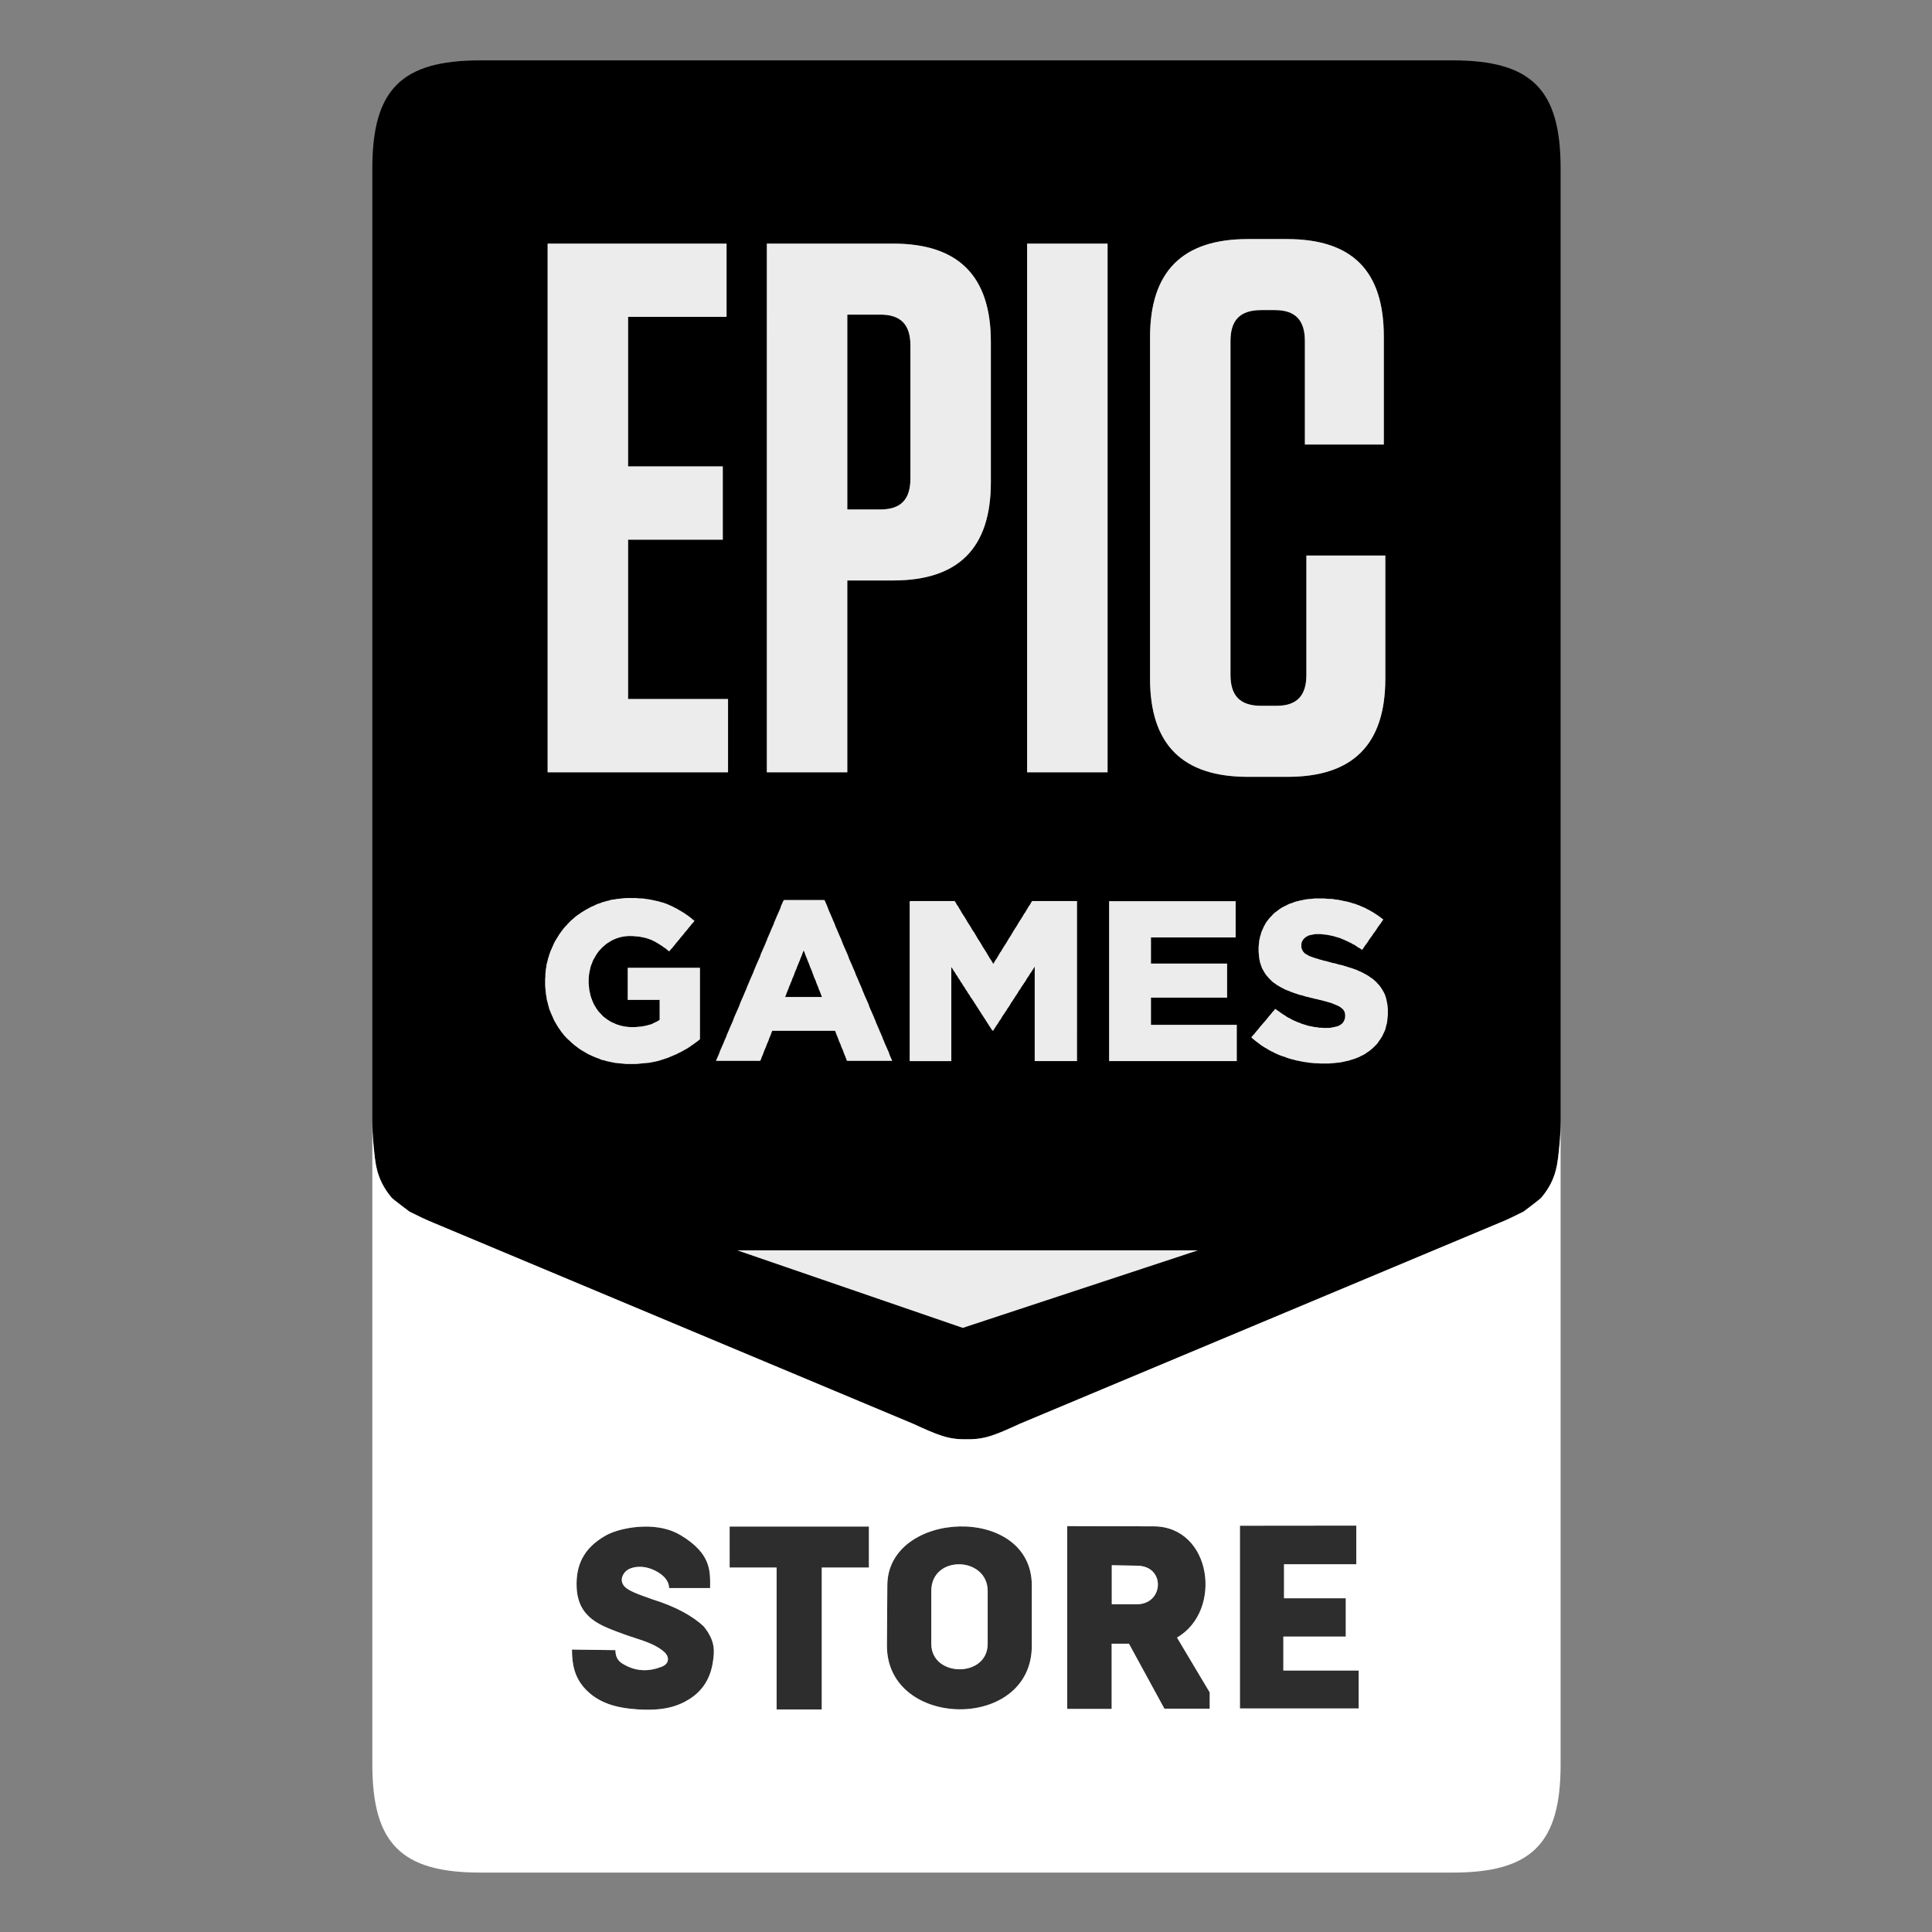 <?xml version="1.0" encoding="UTF-8" standalone="no"?>
<svg
   width="256"
   height="256"
   viewBox="0 0 256 256"
   fill="none"
   version="1.1"
   id="svg20"
   sodipodi:docname="Epic_Games_Store.svg"
   inkscape:version="1.3.2 (091e20ef0f, 2023-11-25, custom)"
   inkscape:export-filename="Epic_Games_Store.svg"
   inkscape:export-xdpi="96"
   inkscape:export-ydpi="96"
   xmlns:inkscape="http://www.inkscape.org/namespaces/inkscape"
   xmlns:sodipodi="http://sodipodi.sourceforge.net/DTD/sodipodi-0.dtd"
   xmlns="http://www.w3.org/2000/svg"
   xmlns:svg="http://www.w3.org/2000/svg">
  <rect x="0" y="0" width="256" height="256" fill="#808080" stroke="none"/>
  <sodipodi:namedview
     id="namedview20"
     pagecolor="#505050"
     bordercolor="#ffffff"
     borderopacity="1"
     inkscape:showpageshadow="0"
     inkscape:pageopacity="0"
     inkscape:pagecheckerboard="1"
     inkscape:deskcolor="#505050"
     inkscape:zoom="1.6312057"
     inkscape:cx="51.18913"
     inkscape:cy="89.810869"
     inkscape:window-width="1920"
     inkscape:window-height="1011"
     inkscape:window-x="0"
     inkscape:window-y="0"
     inkscape:window-maximized="1"
     inkscape:current-layer="svg20"
     showguides="false" />
  <g
     id="g3"
     transform="matrix(0.938,0,0,0.938,8,8)">
    <path
       id="rect2"
       style="opacity:0.65;fill:#000000;stroke-width:5.669;stroke-linecap:round;paint-order:stroke fill markers"
       d="m 183.066,206.982 -16.439,0.016 v 25.812 h 16.775 V 227.457 h -10.641 v -4.793 h 8.818 v -5.418 h -8.723 v -4.801 h 10.209 z m -40.836,0.076 v 25.822 h 6.277 v -9.211 h 2.445 l 5.006,9.176 h 6.4 v -2.297 l -4.621,-7.748 c 6.521,-3.766 4.932,-15.713 -3.33,-15.713 z m -15.207,0.043 c -5.102,0.109 -10.205,2.998 -10.205,8.342 l -0.057,8.51 c 0,11.815 20.467,12.141 20.467,0 v -8.51 c 0,-5.78 -5.103,-8.451 -10.205,-8.342 z m -32.482,0.012 v 5.793 h 6.637 v 20.055 h 6.375 V 212.908 h 6.662 v -5.793 z m -12.037,0.008 c -2.238,0.033 -4.332,0.626 -5.434,1.244 -3.355,1.883 -4.22,4.438 -4.146,7.184 0.122,4.565 3.474,5.586 6.609,6.754 2.035,0.758 4.337,1.213 5.828,2.584 0.571,0.525 0.809,1.561 -0.432,2.039 -1.765,0.68 -3.656,0.757 -5.623,-0.506 -0.673,-0.432 -0.895,-1.112 -0.895,-1.844 l -6.141,-0.08 c 0,2.127 0.385,3.877 1.73,5.4 1.939,2.195 4.595,2.845 7.477,3.045 3.612,0.251 5.731,-0.381 7.479,-1.51 1.778,-1.149 2.901,-2.897 3.234,-5.273 0.203,-1.442 0.362,-2.855 -1.293,-4.914 -1.485,-1.434 -4.023,-2.853 -7.238,-3.836 -1.54,-0.582 -3.814,-1.209 -4.221,-2.201 -0.417,-0.854 0.225,-1.707 0.768,-2.021 0.879,-0.493 2.149,-0.5 3.26,-0.08 1.291,0.488 2.518,1.43 2.518,2.697 h 5.801 c 0,-2.298 0.261,-4.814 -4.197,-7.484 -1.517,-0.908 -3.343,-1.223 -5.084,-1.197 z m 44.508,5.328 c 1.991,0.034 3.98,1.326 3.98,3.777 v 7.459 c 0,4.834 -7.965,4.755 -7.965,0 v -7.459 c 0,-2.586 1.993,-3.811 3.984,-3.777 z m 21.512,0.129 3.559,0.068 c 4.054,0 3.831,5.423 0,5.449 h -3.559 z"
       sodipodi:nodetypes="ccccccccccccccccccccccccsccsssccccccccccccsscccccccccccccccscssssssccccc" />
    <path
       id="path2"
       style="opacity:1;fill:#000000;stroke-width:3.476;stroke-linecap:round;paint-order:stroke fill markers"
       d="M 59.312,0 C 48.178,0 44.07,4.11 44.07,15.25 v 134.418 c 0,1.261 0.051,2.431 0.162,3.516 0.253,2.432 0.301,4.788 2.562,7.471 0.221,0.263 2.529,1.98 2.529,1.98 1.242,0.609 2.09,1.057 3.49,1.621 l 67.645,28.342 c 3.511,1.61 4.981,2.238 7.531,2.188 h 0.01 0.01 c 2.551,0.051 4.019,-0.578 7.531,-2.188 l 67.645,-28.342 c 1.401,-0.564 2.248,-1.012 3.49,-1.621 0,0 2.309,-1.718 2.529,-1.98 2.261,-2.683 2.309,-5.039 2.562,-7.471 0.111,-1.085 0.162,-2.255 0.162,-3.516 V 15.25 C 211.93,4.11 207.822,0 196.688,0 Z m 108.422,25.244 h 5.523 c 9.236,0 13.695,4.482 13.695,13.764 V 54.266 H 175.805 V 39.646 c 0,-2.987 -1.379,-4.373 -4.246,-4.373 h -1.912 c -2.972,0 -4.354,1.386 -4.354,4.373 v 47.16 c 0,2.988 1.381,4.373 4.354,4.373 h 2.125 c 2.865,10e-7 4.246,-1.385 4.246,-4.373 V 69.949 h 11.148 v 17.391 c 0,9.283 -4.565,13.869 -13.803,13.869 h -5.629 c -9.236,0 -13.803,-4.586 -13.803,-13.869 v -48.225 c 0,-9.283 4.567,-13.871 13.803,-13.871 z M 68.834,25.885 H 94.105 V 36.232 H 80.195 V 57.359 H 93.572 V 67.707 H 80.195 V 90.221 H 94.316 V 100.568 H 68.834 Z m 30.967,0 h 17.838 c 9.237,0 13.803,4.588 13.803,13.871 v 19.846 c 0,9.281 -4.565,13.867 -13.803,13.867 h -6.477 v 27.1 H 99.801 Z m 36.766,0 h 11.361 v 74.684 h -11.361 z m -25.404,10.029 v 27.527 h 4.672 c 2.867,0 4.246,-1.388 4.246,-4.375 V 40.287 c 0,-2.987 -1.379,-4.373 -4.246,-4.373 z M 79.873,118.338 h 0.34 0.309 0.338 0.34 l 0.342,0.029 0.338,0.033 H 82.188 l 0.309,0.029 0.34,0.062 0.279,0.031 0.307,0.062 0.309,0.06 0.279,0.062 0.277,0.062 0.277,0.062 0.279,0.092 0.277,0.062 0.246,0.094 0.279,0.092 0.277,0.125 0.275,0.123 0.279,0.125 0.279,0.154 0.275,0.125 0.248,0.154 0.277,0.154 0.246,0.156 0.279,0.154 0.246,0.186 0.246,0.156 0.248,0.186 0.246,0.186 0.248,0.217 0.248,0.188 -0.188,0.248 -0.215,0.217 -0.186,0.248 -0.215,0.248 -0.188,0.248 -0.184,0.217 -0.217,0.248 -0.184,0.248 -0.188,0.217 -0.215,0.248 -0.186,0.248 -0.215,0.248 -0.188,0.217 -0.184,0.248 -0.217,0.248 -0.186,0.248 -0.217,0.217 -0.184,0.248 -0.248,-0.186 -0.246,-0.217 -0.248,-0.154 -0.246,-0.188 -0.246,-0.154 -0.248,-0.156 -0.246,-0.154 -0.277,-0.154 -0.248,-0.125 -0.246,-0.123 -0.248,-0.094 -0.277,-0.094 -0.277,-0.092 -0.279,-0.062 -0.307,-0.062 -0.309,-0.062 -0.309,-0.029 -0.34,-0.031 -0.34,-0.031 h -0.34 -0.309 l -0.309,0.031 -0.279,0.031 -0.307,0.06 -0.277,0.062 -0.279,0.094 -0.277,0.092 -0.277,0.125 -0.277,0.123 -0.248,0.156 -0.246,0.154 -0.248,0.156 -0.215,0.186 -0.217,0.186 -0.215,0.186 -0.188,0.217 -0.215,0.219 -0.186,0.246 -0.154,0.219 -0.154,0.248 -0.152,0.277 -0.156,0.248 -0.123,0.279 -0.094,0.279 -0.123,0.279 -0.092,0.311 -0.062,0.309 -0.062,0.277 -0.062,0.342 -0.029,0.311 -0.029,0.309 v 0.342 0.062 0.311 l 0.029,0.311 0.029,0.277 0.031,0.311 0.062,0.279 0.062,0.279 0.062,0.279 0.092,0.277 0.092,0.25 0.125,0.309 0.123,0.279 0.152,0.279 0.156,0.248 0.154,0.248 0.184,0.248 0.188,0.217 0.215,0.217 0.186,0.217 0.215,0.188 0.248,0.186 0.246,0.186 0.246,0.156 0.248,0.154 0.277,0.123 0.277,0.125 0.279,0.123 0.309,0.094 0.309,0.094 0.311,0.062 0.307,0.06 0.309,0.031 0.34,0.031 h 0.34 0.369 l 0.342,-0.031 0.338,-0.031 0.309,-0.031 0.309,-0.062 0.311,-0.06 0.309,-0.094 0.275,-0.062 0.279,-0.123 0.246,-0.125 0.277,-0.123 0.217,-0.123 0.248,-0.156 v -0.311 -0.309 -0.311 -0.311 -0.34 -0.311 -0.311 -0.311 -0.311 H 84.35 84.07 83.762 83.453 83.146 82.867 82.559 82.25 81.941 81.662 81.355 81.047 80.738 80.459 80.15 v -0.309 -0.279 -0.311 -0.309 -0.311 -0.279 -0.311 -0.311 -0.309 -0.281 -0.309 -0.311 -0.309 -0.279 -0.309 h 0.309 0.311 0.309 0.307 0.309 0.309 0.311 0.307 0.309 0.309 0.311 0.309 0.309 0.307 0.311 0.309 0.309 0.309 0.309 0.309 0.309 0.309 0.309 0.309 0.309 0.309 0.311 0.307 0.309 0.309 0.311 0.309 0.309 v 0.309 0.309 0.311 0.279 0.309 0.311 0.311 0.311 0.311 0.277 0.311 0.311 0.311 0.311 0.309 0.311 0.279 0.311 0.309 0.311 0.311 0.311 0.309 0.279 0.311 0.311 0.311 0.309 0.311 0.279 0.311 0.309 0.311 l -0.217,0.186 -0.248,0.188 -0.215,0.154 -0.248,0.186 -0.246,0.154 -0.246,0.188 -0.248,0.154 -0.246,0.156 -0.279,0.154 -0.277,0.154 -0.277,0.156 -0.279,0.121 -0.277,0.156 -0.309,0.123 -0.275,0.125 -0.311,0.123 -0.277,0.125 -0.277,0.092 -0.279,0.094 -0.277,0.092 -0.309,0.094 -0.275,0.094 -0.311,0.062 -0.277,0.06 -0.309,0.062 -0.311,0.062 -0.309,0.031 -0.338,0.029 -0.309,0.033 -0.34,0.029 -0.311,0.031 -0.338,0.031 h -0.34 -0.34 -0.338 -0.311 l -0.309,-0.031 -0.34,-0.031 -0.307,-0.029 -0.309,-0.033 -0.311,-0.029 -0.309,-0.062 -0.309,-0.062 -0.277,-0.062 -0.309,-0.06 -0.277,-0.094 -0.309,-0.062 -0.279,-0.094 -0.277,-0.123 -0.277,-0.094 -0.307,-0.123 -0.279,-0.123 -0.277,-0.125 -0.277,-0.125 -0.279,-0.154 -0.246,-0.152 -0.277,-0.156 -0.248,-0.154 -0.246,-0.154 -0.248,-0.188 -0.246,-0.186 -0.248,-0.186 -0.217,-0.186 -0.215,-0.188 -0.217,-0.217 -0.215,-0.186 -0.217,-0.217 -0.215,-0.217 -0.186,-0.217 -0.186,-0.248 -0.186,-0.217 -0.156,-0.25 -0.184,-0.248 -0.154,-0.246 -0.154,-0.25 -0.154,-0.277 -0.154,-0.248 -0.123,-0.279 -0.123,-0.279 -0.125,-0.279 -0.121,-0.279 -0.094,-0.248 -0.125,-0.279 -0.061,-0.279 -0.092,-0.277 -0.062,-0.311 -0.092,-0.279 -0.062,-0.311 -0.031,-0.279 -0.062,-0.311 -0.031,-0.277 -0.031,-0.311 -0.029,-0.311 -0.029,-0.309 v -0.342 -0.311 -0.062 -0.309 l 0.029,-0.342 v -0.311 l 0.029,-0.309 0.031,-0.342 0.062,-0.309 0.031,-0.311 0.062,-0.279 0.092,-0.309 0.062,-0.311 0.092,-0.279 0.092,-0.311 0.094,-0.279 0.125,-0.309 0.121,-0.279 0.125,-0.279 0.123,-0.279 0.123,-0.279 0.154,-0.279 0.154,-0.248 0.154,-0.248 0.154,-0.248 0.156,-0.248 0.184,-0.248 0.186,-0.248 0.186,-0.248 0.186,-0.217 0.215,-0.217 0.186,-0.217 0.215,-0.217 0.217,-0.217 0.217,-0.186 0.246,-0.219 0.217,-0.186 0.246,-0.186 0.248,-0.154 0.246,-0.188 0.248,-0.154 0.246,-0.154 0.277,-0.156 0.279,-0.154 0.277,-0.156 0.277,-0.123 0.279,-0.125 0.307,-0.154 0.246,-0.092 0.309,-0.094 0.279,-0.125 0.277,-0.062 0.277,-0.092 0.309,-0.062 0.279,-0.092 0.307,-0.062 0.309,-0.031 0.311,-0.062 0.309,-0.031 0.309,-0.029 0.307,-0.033 z m 97.303,0.062 h 0.309 0.34 0.34 0.338 l 0.34,0.029 0.34,0.031 h 0.309 l 0.34,0.031 0.309,0.062 0.34,0.031 0.309,0.06 0.279,0.062 0.307,0.062 0.309,0.062 0.277,0.061 0.311,0.094 0.277,0.094 0.277,0.062 0.309,0.123 0.279,0.094 0.275,0.123 0.277,0.123 0.311,0.125 0.277,0.154 0.246,0.125 0.279,0.154 0.277,0.156 0.246,0.154 0.279,0.186 0.246,0.156 0.248,0.186 0.246,0.186 0.246,0.186 -0.184,0.248 -0.156,0.248 -0.184,0.248 -0.186,0.248 -0.186,0.279 -0.154,0.248 -0.186,0.248 -0.186,0.248 -0.154,0.248 -0.184,0.248 -0.188,0.248 -0.154,0.248 -0.184,0.279 -0.186,0.248 -0.186,0.248 -0.154,0.248 -0.184,0.248 -0.25,-0.186 -0.275,-0.154 -0.246,-0.156 -0.248,-0.186 -0.277,-0.125 -0.25,-0.154 -0.275,-0.125 -0.246,-0.123 -0.279,-0.125 -0.246,-0.123 -0.277,-0.094 -0.248,-0.123 -0.34,-0.094 -0.309,-0.094 -0.309,-0.092 -0.309,-0.062 -0.309,-0.062 -0.309,-0.062 -0.309,-0.029 -0.309,-0.031 -0.277,-0.031 h -0.309 -0.371 l -0.338,0.062 -0.311,0.062 -0.277,0.06 -0.246,0.125 -0.217,0.123 -0.279,0.248 -0.186,0.279 -0.121,0.279 -0.031,0.311 v 0.062 l 0.031,0.402 0.152,0.342 0.125,0.186 0.215,0.217 0.279,0.154 0.246,0.156 0.309,0.123 0.34,0.125 0.371,0.123 0.246,0.062 0.246,0.092 0.279,0.062 0.277,0.094 0.309,0.062 0.34,0.092 0.34,0.094 0.34,0.094 0.338,0.061 0.309,0.094 0.34,0.094 0.311,0.06 0.309,0.094 0.307,0.092 0.277,0.094 0.311,0.094 0.277,0.092 0.277,0.094 0.34,0.123 0.309,0.154 0.309,0.125 0.309,0.154 0.279,0.154 0.277,0.156 0.246,0.154 0.248,0.186 0.246,0.156 0.246,0.217 0.248,0.217 0.215,0.248 0.217,0.217 0.186,0.248 0.186,0.279 0.152,0.248 0.156,0.279 0.123,0.248 0.094,0.277 0.09,0.279 0.062,0.279 0.062,0.311 0.062,0.311 0.029,0.311 0.033,0.34 v 0.342 0.062 0.34 l -0.033,0.342 -0.029,0.311 -0.031,0.34 -0.062,0.311 -0.094,0.309 -0.059,0.279 -0.094,0.311 -0.123,0.279 -0.125,0.248 -0.123,0.279 -0.154,0.248 -0.154,0.248 -0.186,0.248 -0.154,0.248 -0.184,0.217 -0.217,0.217 -0.186,0.186 -0.248,0.219 -0.215,0.186 -0.248,0.186 -0.246,0.152 -0.246,0.188 -0.279,0.154 -0.277,0.125 -0.277,0.154 -0.311,0.123 -0.307,0.125 -0.309,0.092 -0.309,0.094 -0.279,0.094 -0.309,0.062 -0.277,0.06 -0.277,0.062 -0.309,0.062 -0.309,0.031 -0.277,0.031 -0.311,0.029 -0.338,0.033 -0.309,0.029 h -0.309 -0.34 -0.34 -0.309 l -0.309,-0.029 h -0.34 l -0.309,-0.033 -0.309,-0.029 -0.34,-0.031 -0.309,-0.062 -0.309,-0.031 -0.311,-0.062 -0.307,-0.06 -0.309,-0.062 -0.309,-0.062 -0.311,-0.094 -0.277,-0.06 -0.307,-0.094 -0.309,-0.094 -0.279,-0.123 -0.309,-0.094 -0.277,-0.092 -0.309,-0.125 -0.277,-0.123 -0.277,-0.125 -0.277,-0.152 -0.279,-0.125 -0.277,-0.154 -0.246,-0.154 -0.279,-0.156 -0.246,-0.154 -0.248,-0.154 -0.246,-0.188 -0.246,-0.186 -0.248,-0.186 -0.246,-0.186 -0.219,-0.188 -0.246,-0.217 0.188,-0.248 0.215,-0.217 0.186,-0.248 0.215,-0.248 0.188,-0.217 0.184,-0.248 0.217,-0.248 0.184,-0.217 0.217,-0.248 0.186,-0.217 0.217,-0.248 0.184,-0.25 0.188,-0.217 0.215,-0.246 0.186,-0.248 0.215,-0.217 0.186,-0.25 0.246,0.188 0.277,0.186 0.248,0.186 0.277,0.186 0.248,0.156 0.277,0.186 0.246,0.154 0.279,0.125 0.246,0.154 0.277,0.125 0.279,0.123 0.277,0.125 0.277,0.092 0.279,0.125 0.309,0.092 0.309,0.094 0.275,0.094 0.311,0.062 0.309,0.06 0.309,0.062 0.34,0.031 0.309,0.062 h 0.309 l 0.34,0.029 h 0.309 0.369 l 0.34,-0.029 0.309,-0.062 0.277,-0.062 0.277,-0.062 0.248,-0.092 0.215,-0.125 0.25,-0.186 0.184,-0.217 0.123,-0.248 0.094,-0.279 0.031,-0.311 v -0.062 l -0.031,-0.371 -0.123,-0.311 -0.156,-0.217 -0.215,-0.186 -0.248,-0.186 -0.246,-0.125 -0.277,-0.123 -0.311,-0.125 -0.371,-0.154 -0.215,-0.062 -0.246,-0.062 -0.277,-0.094 -0.279,-0.061 -0.307,-0.094 -0.311,-0.062 -0.34,-0.092 -0.309,-0.062 -0.338,-0.092 -0.309,-0.062 -0.311,-0.094 -0.307,-0.062 -0.309,-0.092 -0.279,-0.094 -0.309,-0.062 -0.277,-0.092 -0.277,-0.094 -0.279,-0.092 -0.34,-0.125 -0.307,-0.125 -0.309,-0.123 -0.311,-0.125 -0.277,-0.154 -0.309,-0.154 -0.248,-0.154 -0.277,-0.156 -0.246,-0.186 -0.248,-0.154 -0.215,-0.188 -0.217,-0.217 -0.215,-0.217 -0.186,-0.217 -0.186,-0.217 -0.154,-0.217 -0.154,-0.25 -0.154,-0.277 -0.123,-0.215 -0.094,-0.25 -0.09,-0.277 -0.094,-0.248 -0.062,-0.311 -0.062,-0.279 -0.031,-0.311 -0.029,-0.309 -0.031,-0.342 v -0.342 -0.061 -0.311 l 0.031,-0.311 0.029,-0.279 0.031,-0.311 0.062,-0.277 0.062,-0.279 0.094,-0.279 0.061,-0.279 0.123,-0.279 0.123,-0.279 0.125,-0.279 0.152,-0.279 0.154,-0.277 0.186,-0.248 0.186,-0.248 0.215,-0.248 0.217,-0.217 0.217,-0.248 0.246,-0.219 0.217,-0.154 0.248,-0.186 0.246,-0.188 0.246,-0.154 0.279,-0.154 0.277,-0.125 0.277,-0.154 0.277,-0.123 0.309,-0.094 0.309,-0.125 0.279,-0.092 0.246,-0.062 0.277,-0.062 0.279,-0.062 0.309,-0.06 0.277,-0.062 0.307,-0.031 0.311,-0.031 0.309,-0.031 z m -74.984,0.217 h 0.309 0.279 0.309 0.307 0.311 0.277 0.309 0.309 0.311 0.277 0.307 0.309 0.311 0.277 0.309 0.307 0.311 0.277 0.309 l 0.125,0.277 0.123,0.279 0.123,0.279 0.123,0.311 0.094,0.279 0.121,0.279 0.125,0.279 0.123,0.277 0.125,0.279 0.121,0.311 0.125,0.279 0.123,0.279 0.092,0.279 0.125,0.279 0.123,0.277 0.125,0.311 0.121,0.279 0.123,0.279 0.125,0.279 0.123,0.279 0.092,0.277 0.125,0.311 0.121,0.279 0.125,0.279 0.123,0.279 0.125,0.279 0.121,0.279 0.125,0.309 0.092,0.279 0.123,0.279 0.123,0.279 0.125,0.279 0.125,0.279 0.121,0.309 0.125,0.277 0.123,0.279 0.092,0.279 0.123,0.279 0.125,0.279 0.121,0.279 0.125,0.311 0.123,0.277 0.125,0.279 0.121,0.279 0.094,0.279 0.123,0.279 0.123,0.309 0.123,0.279 0.125,0.279 0.125,0.279 0.121,0.279 0.125,0.279 0.092,0.311 0.123,0.279 0.123,0.279 0.125,0.277 0.121,0.279 0.125,0.279 0.123,0.311 0.125,0.279 0.092,0.277 0.123,0.279 0.125,0.279 0.121,0.279 0.125,0.311 0.123,0.279 0.125,0.279 0.121,0.279 0.094,0.277 0.123,0.279 0.123,0.311 0.123,0.279 0.125,0.279 0.121,0.279 0.125,0.277 0.123,0.277 0.094,0.311 0.123,0.279 0.123,0.279 0.125,0.279 h -0.309 -0.311 -0.277 -0.309 -0.309 -0.309 -0.309 -0.277 -0.311 -0.307 -0.309 -0.309 -0.311 -0.277 -0.309 -0.309 -0.309 -0.309 -0.277 -0.309 -0.311 l -0.121,-0.279 -0.094,-0.279 -0.123,-0.279 -0.125,-0.311 -0.09,-0.277 -0.125,-0.277 -0.123,-0.279 -0.092,-0.279 -0.125,-0.279 -0.123,-0.279 -0.094,-0.279 -0.121,-0.309 -0.125,-0.279 -0.094,-0.279 -0.123,-0.279 h -0.309 -0.309 -0.307 -0.309 -0.279 -0.309 -0.309 -0.309 -0.309 -0.309 -0.309 -0.309 -0.311 -0.307 -0.277 -0.311 -0.309 -0.307 -0.309 -0.311 -0.309 -0.309 -0.309 -0.307 -0.279 -0.309 -0.309 -0.311 -0.309 l -0.121,0.279 -0.094,0.279 -0.123,0.279 -0.125,0.309 -0.09,0.279 -0.125,0.279 -0.123,0.279 -0.094,0.279 -0.121,0.279 -0.125,0.277 -0.094,0.277 -0.121,0.311 -0.125,0.279 -0.092,0.279 -0.125,0.279 h -0.309 -0.307 -0.309 -0.311 -0.309 -0.34 -0.307 -0.309 -0.311 -0.309 -0.307 -0.309 -0.311 -0.309 -0.307 -0.34 -0.311 -0.309 -0.309 -0.309 l 0.123,-0.279 0.123,-0.279 0.125,-0.279 0.121,-0.311 0.094,-0.277 0.125,-0.277 0.123,-0.279 0.123,-0.279 0.123,-0.279 0.125,-0.311 0.121,-0.279 0.125,-0.277 0.092,-0.279 0.125,-0.279 0.121,-0.279 0.125,-0.311 0.123,-0.279 0.123,-0.279 0.125,-0.279 0.123,-0.277 0.094,-0.279 0.121,-0.311 0.125,-0.279 0.123,-0.279 0.123,-0.277 0.123,-0.279 0.125,-0.279 0.121,-0.311 0.094,-0.279 0.125,-0.279 0.123,-0.279 0.123,-0.279 0.123,-0.279 0.125,-0.309 0.121,-0.279 0.125,-0.279 0.092,-0.279 0.125,-0.279 0.121,-0.277 0.125,-0.311 0.123,-0.279 0.123,-0.279 0.123,-0.279 0.125,-0.279 0.094,-0.279 0.121,-0.277 0.125,-0.309 0.123,-0.279 0.123,-0.279 0.123,-0.279 0.125,-0.279 0.121,-0.279 0.094,-0.309 0.123,-0.279 0.125,-0.279 0.121,-0.279 0.125,-0.279 0.123,-0.279 0.123,-0.311 0.125,-0.277 0.092,-0.279 0.125,-0.279 0.121,-0.279 0.125,-0.279 0.123,-0.311 0.123,-0.277 0.123,-0.279 0.125,-0.279 0.09,-0.279 0.125,-0.279 0.125,-0.311 0.123,-0.279 0.123,-0.277 0.123,-0.279 0.123,-0.279 0.123,-0.279 0.094,-0.311 0.123,-0.279 0.125,-0.279 z m 17.789,0.154 h 0.307 0.311 0.277 0.309 0.309 0.309 0.277 0.309 0.311 0.309 0.277 0.309 0.309 0.309 0.277 0.309 0.311 0.309 0.275 0.309 0.311 l 0.154,0.248 0.154,0.279 0.184,0.246 0.154,0.279 0.156,0.246 0.152,0.281 0.154,0.244 0.186,0.281 0.154,0.246 0.156,0.25 0.152,0.275 0.156,0.25 0.184,0.277 0.154,0.248 0.156,0.277 0.152,0.248 0.186,0.248 0.156,0.277 0.152,0.248 0.154,0.279 0.154,0.248 0.186,0.277 0.156,0.248 0.152,0.279 0.154,0.246 0.154,0.248 0.186,0.279 0.154,0.248 0.154,0.279 0.154,0.246 0.152,0.279 0.188,0.248 0.154,0.275 0.154,0.25 0.154,-0.25 0.156,-0.275 0.184,-0.248 0.154,-0.279 0.152,-0.246 0.156,-0.279 0.184,-0.248 0.156,-0.279 0.154,-0.248 0.152,-0.246 0.188,-0.279 0.152,-0.248 0.154,-0.277 0.156,-0.248 0.184,-0.279 0.154,-0.248 0.156,-0.277 0.152,-0.248 0.156,-0.248 0.184,-0.277 0.154,-0.248 0.156,-0.277 0.152,-0.25 0.186,-0.275 0.154,-0.25 0.154,-0.246 0.156,-0.281 0.184,-0.244 0.154,-0.281 0.154,-0.246 0.154,-0.279 0.186,-0.246 0.154,-0.279 0.154,-0.248 h 0.309 0.309 0.279 0.309 0.307 0.309 0.279 0.309 0.309 0.309 0.277 0.309 0.309 0.309 0.277 0.309 0.309 0.309 0.279 0.309 0.307 v 0.311 0.309 0.311 0.311 0.311 0.309 0.311 0.311 0.311 0.309 0.311 0.311 0.311 0.309 0.311 0.311 0.311 0.309 0.279 0.311 0.311 0.309 0.311 0.311 0.311 0.309 0.311 0.311 0.311 0.311 0.309 0.309 0.311 0.309 0.311 0.311 0.311 0.309 0.311 0.311 0.311 0.309 0.311 0.311 0.311 0.309 0.311 0.311 0.311 0.311 0.309 0.311 0.309 0.311 0.279 0.311 0.311 0.309 0.311 0.311 0.311 0.311 0.309 0.311 0.311 0.311 0.309 0.311 0.311 0.307 0.311 0.311 0.311 h -0.307 -0.309 -0.309 -0.34 -0.309 -0.309 -0.309 -0.311 -0.309 -0.338 -0.309 -0.309 -0.311 -0.307 -0.309 -0.34 -0.311 -0.307 -0.309 v -0.311 -0.311 -0.311 -0.309 -0.312 -0.311 -0.309 -0.311 -0.311 -0.311 -0.309 -0.312 -0.311 -0.309 -0.311 -0.311 -0.312 -0.309 -0.311 -0.311 -0.311 -0.309 -0.312 -0.311 -0.311 -0.309 -0.311 -0.311 -0.312 -0.309 -0.311 -0.311 -0.309 -0.311 -0.312 -0.311 -0.309 -0.311 -0.311 -0.312 -0.309 -0.311 -0.311 l -0.154,0.248 -0.186,0.281 -0.154,0.248 -0.186,0.248 -0.154,0.279 -0.186,0.248 -0.154,0.248 -0.154,0.281 -0.184,0.248 -0.156,0.248 -0.186,0.248 -0.152,0.279 -0.188,0.248 -0.152,0.248 -0.156,0.279 -0.186,0.25 -0.152,0.248 -0.186,0.279 -0.154,0.248 -0.186,0.248 -0.152,0.281 -0.156,0.248 -0.186,0.248 -0.154,0.279 -0.186,0.248 -0.152,0.25 -0.186,0.248 -0.156,0.277 -0.154,0.25 -0.186,0.248 -0.152,0.279 -0.186,0.248 -0.156,0.248 -0.184,0.281 -0.154,0.248 h -0.123 l -0.186,-0.279 -0.156,-0.25 -0.184,-0.279 -0.154,-0.248 -0.184,-0.277 -0.156,-0.25 -0.184,-0.279 -0.156,-0.248 -0.186,-0.279 -0.152,-0.248 -0.188,-0.281 -0.152,-0.248 -0.186,-0.279 -0.154,-0.248 -0.186,-0.281 -0.154,-0.248 -0.186,-0.277 -0.186,-0.25 -0.154,-0.279 -0.184,-0.248 -0.156,-0.279 -0.184,-0.248 -0.156,-0.281 -0.184,-0.248 -0.154,-0.279 -0.188,-0.248 -0.152,-0.279 -0.186,-0.25 -0.154,-0.277 -0.186,-0.25 -0.154,-0.279 -0.184,-0.246 -0.156,-0.281 -0.184,-0.248 v 0.311 0.309 0.311 0.312 0.311 0.309 0.311 0.311 0.312 0.309 0.279 0.311 0.311 0.309 0.312 0.311 0.309 0.311 0.311 0.311 0.311 0.311 0.311 0.311 0.309 0.311 0.312 0.311 0.309 0.311 0.311 0.311 0.279 0.311 0.311 0.311 0.309 0.311 0.312 0.309 0.311 0.311 0.311 h -0.309 -0.311 -0.309 -0.307 -0.309 -0.311 -0.309 -0.309 -0.309 -0.309 -0.309 -0.309 -0.309 -0.309 -0.309 -0.309 -0.309 -0.311 -0.307 v -0.311 -0.311 -0.311 -0.307 -0.311 -0.311 -0.309 -0.311 -0.311 -0.311 -0.309 -0.311 -0.311 V 137 v -0.311 -0.309 -0.311 -0.311 -0.279 -0.311 -0.309 -0.311 -0.309 -0.311 -0.311 -0.311 V 133 v -0.309 -0.311 -0.311 -0.311 -0.309 -0.311 -0.311 -0.311 -0.309 -0.311 -0.311 -0.311 -0.309 -0.311 -0.309 -0.309 -0.311 -0.311 -0.311 -0.311 -0.309 -0.311 -0.311 -0.311 -0.309 -0.311 -0.311 -0.279 -0.309 -0.311 -0.311 -0.311 -0.309 -0.311 -0.311 -0.311 -0.309 -0.311 -0.311 -0.311 -0.309 -0.311 -0.311 -0.311 -0.309 z m 28.17,0 h 0.309 0.309 0.311 0.307 0.309 0.309 0.311 0.307 0.309 0.309 0.311 0.309 0.309 0.307 0.279 0.309 0.309 0.309 0.309 0.309 0.309 0.309 0.311 0.307 0.309 0.309 0.311 0.307 0.309 0.309 0.311 0.309 0.309 0.307 0.309 0.311 0.309 0.309 0.307 0.311 0.309 0.309 0.309 0.279 0.307 0.309 0.309 0.311 0.307 0.309 0.309 0.311 0.309 0.307 0.309 0.311 0.309 0.309 v 0.311 0.279 0.309 0.311 0.311 0.277 0.311 0.311 0.279 0.311 0.309 0.279 0.311 0.311 0.309 0.279 0.311 h -0.309 -0.309 -0.311 -0.309 -0.307 -0.309 -0.279 -0.309 -0.309 -0.309 -0.309 -0.309 -0.309 -0.309 -0.309 -0.309 -0.309 -0.309 -0.311 -0.275 -0.311 -0.307 -0.311 -0.307 -0.311 -0.307 -0.311 -0.309 -0.309 -0.307 -0.311 -0.309 -0.277 -0.309 -0.309 -0.309 -0.309 -0.309 -0.311 v 0.311 0.311 0.309 0.311 0.311 0.279 0.309 0.311 0.311 0.311 0.309 0.311 h 0.311 0.309 0.309 0.309 0.309 0.309 0.309 0.309 0.279 0.307 0.309 0.309 0.311 0.307 0.311 0.307 0.311 0.307 0.311 0.307 0.311 0.309 0.309 0.309 0.309 0.309 0.277 0.309 0.309 0.309 0.309 0.309 0.311 0.309 0.307 v 0.311 0.279 0.309 0.311 0.277 0.311 0.311 0.279 0.311 0.309 0.311 0.279 0.309 0.311 0.279 0.311 h -0.307 -0.309 -0.311 -0.309 -0.309 -0.309 -0.309 -0.309 -0.277 -0.309 -0.309 -0.309 -0.309 -0.309 -0.311 -0.307 -0.311 -0.307 -0.311 -0.307 -0.311 -0.307 -0.311 -0.309 -0.309 -0.307 -0.279 -0.309 -0.309 -0.309 -0.309 -0.309 -0.309 -0.309 -0.311 v 0.311 0.34 0.311 0.311 0.34 0.311 0.311 0.34 0.311 0.311 0.342 0.309 h 0.311 0.309 0.309 0.309 0.309 0.309 0.309 0.309 0.309 0.34 0.309 0.309 0.309 0.309 0.309 0.309 0.309 0.309 0.309 0.309 0.309 0.309 0.309 0.309 0.309 0.311 0.309 0.307 0.309 0.342 0.309 0.307 0.309 0.311 0.309 0.309 0.307 0.311 0.309 v 0.311 0.279 0.311 0.309 0.311 0.279 0.311 0.311 0.277 0.311 0.311 0.279 0.309 0.309 0.311 0.279 0.311 h -0.309 -0.311 -0.307 -0.309 -0.309 -0.311 -0.309 -0.307 -0.309 -0.342 -0.309 -0.307 -0.309 -0.311 -0.309 -0.309 -0.309 -0.309 -0.309 -0.309 -0.309 -0.309 -0.309 -0.309 -0.309 -0.309 -0.309 -0.309 -0.309 -0.34 -0.309 -0.309 -0.309 -0.309 -0.309 -0.309 -0.309 -0.309 -0.311 -0.309 -0.307 -0.309 -0.311 -0.309 -0.309 -0.307 -0.311 -0.309 -0.34 -0.309 -0.307 -0.311 -0.309 -0.309 -0.307 -0.311 -0.309 -0.309 v -0.311 -0.311 -0.311 -0.307 -0.311 -0.311 -0.309 -0.311 -0.311 -0.311 -0.309 -0.311 -0.311 V 137 v -0.311 -0.309 -0.311 -0.311 -0.279 -0.311 -0.309 -0.311 -0.309 -0.311 -0.311 -0.311 V 133 v -0.309 -0.311 -0.311 -0.311 -0.309 -0.311 -0.311 -0.311 -0.309 -0.311 -0.311 -0.311 -0.309 -0.311 -0.309 -0.309 -0.311 -0.311 -0.311 -0.311 -0.309 -0.311 -0.311 -0.311 -0.309 -0.311 -0.311 -0.279 -0.309 -0.311 -0.311 -0.311 -0.309 -0.311 -0.311 -0.311 -0.309 -0.311 -0.311 -0.311 -0.309 -0.311 -0.311 -0.311 -0.309 z M 105,125.73 l -0.121,0.279 -0.094,0.281 -0.123,0.311 -0.125,0.281 -0.092,0.277 -0.123,0.279 -0.125,0.312 -0.121,0.279 -0.094,0.279 -0.123,0.279 -0.125,0.279 -0.092,0.311 -0.123,0.281 -0.125,0.279 -0.092,0.279 -0.123,0.279 -0.123,0.311 -0.125,0.279 -0.09,0.281 -0.125,0.279 -0.123,0.311 -0.094,0.279 -0.123,0.279 h 0.309 0.309 0.309 0.311 0.309 0.307 0.309 0.311 0.277 0.307 0.311 0.309 0.309 0.309 0.309 0.309 0.309 l -0.123,-0.279 -0.094,-0.279 -0.123,-0.311 -0.123,-0.279 -0.094,-0.281 -0.121,-0.279 -0.125,-0.311 -0.092,-0.279 -0.125,-0.279 -0.121,-0.279 -0.094,-0.281 -0.125,-0.311 -0.09,-0.279 -0.125,-0.279 -0.123,-0.279 -0.094,-0.279 -0.121,-0.312 -0.125,-0.279 -0.092,-0.277 -0.125,-0.281 -0.121,-0.311 -0.094,-0.281 z m -9.365,42.367 h 65.037 l -33.195,10.947 z"
       sodipodi:nodetypes="ssscccccccccccccsssssssccssssssssccssssssccccccccccccccsssscccccccccccssssccccccccccccccccccccccccccccccccccccccccccccccccccccccccccccccccccccccccccccccccccccccccccccccccccccccccccccccccccccccccccccccccccccccccccccccccccccccccccccccccccccccccccccccccccccccccccccccccccccccccccccccccccccccccccccccccccccccccccccccccccccccccccccccccccccccccccccccccccccccccccccccccccccccccccccccccccccccccccccccccccccccccccccccccccccccccccccccccccccccccccccccccccccccccccccccccccccccccccccccccccccccccccccccccccccccccccccccccccccccccccccccccccccccccccccccccccccccccccccccccccccccccccccccccccccccccccccccccccccccccccccccccccccccccccccccccccccccccccccccccccccccccccccccccccccccccccccccccccccccccccccccccccccccccccccccccccccccccccccccccccccccccccccccccccccccccccccccccccccccccccccccccccccccccccccccccccccccccccccccccccccccccccccccccccccccccccccccccccccccccccccccccccccccccccccccccccccccccccccccccccccccccccccccccccccccccccccccccccccccccccccccccccccccccccccccccccccccccccccccccccccccccccccccccccccccccccccccccccccccccccccccccccccccccccccccccccccccccccccccccccccccccccccccccccccccccccccccccccccccccccccccccccccccccccccccccccccccccccccccccccccccccccccccccccccccccccccccccccccccccccccccccccccccccccccccccccccccccccccccccccccccccccccccccccccccccccccccccccccccccccccccccccccccccccccccccccccccccccccccccccccccccccccccccccccccccccccccccccccccccccccccccccccccccccccccccccccccccccccccccccccccccccccccccccccccccccccccccccccccccccccccccccccccccccccccccccccccccccccccccccccccccccccccccccccccccccccccccccccccccccccccccccccccccccccccccccccccccccccccccccccccccccccccccccccccccccccccccccccccccccccccccccccccccccccccccccccccccccccccccccccccccccccccccccccccccccccccccccccccccccccccccccccccccccccccccccccccccccccccccccccccccccccccccccccccccccccccccccccccccccccccccccccccccccccccccccccccccccccccccccccccccccccccccccccccccccccccccccccccccccccccccccccccccccccccccccccccccccccccccccccccccccccccccccccccccccccccccccccccccccccccccccccccccccccccccccccccccccccccccccccccccccccccccccccccccccccccccccccccccccccccccccccccccccccccccccccccccccccccccccccccccccccccccccccccccccccccccccccccccccccccccccccccccccccccccccccccc" />
    <path
       id="path1"
       style="opacity:1;fill:#ffffff;stroke-width:3.476;stroke-linecap:round;paint-order:stroke fill markers"
       d="m 44.07,149.668 v 91.084 C 44.07,251.892 48.178,256 59.312,256 h 137.375 c 11.135,0 15.242,-4.108 15.242,-15.248 v -91.084 c 0,1.261 -0.051,2.431 -0.162,3.516 -0.253,2.432 -0.301,4.788 -2.562,7.471 -0.221,0.263 -2.529,1.98 -2.529,1.98 -1.242,0.609 -2.089,1.057 -3.49,1.621 l -67.645,28.342 c -3.512,1.61 -4.981,2.238 -7.531,2.188 h -0.01 -0.01 c -2.55,0.051 -4.02,-0.578 -7.531,-2.188 l -67.645,-28.342 c -1.401,-0.564 -2.248,-1.012 -3.49,-1.621 0,0 -2.308,-1.718 -2.529,-1.98 -2.261,-2.683 -2.309,-5.039 -2.562,-7.471 -0.111,-1.085 -0.162,-2.255 -0.162,-3.516 z m 138.996,57.314 v 5.463 h -10.209 v 4.801 h 8.723 v 5.418 h -8.818 v 4.793 h 10.641 v 5.354 h -16.775 v -25.812 z m -40.836,0.076 12.178,0.029 c 8.262,0 9.851,11.947 3.33,15.713 l 4.621,7.748 v 2.297 h -6.4 l -5.006,-9.176 h -2.445 v 9.211 h -6.277 z m -15.207,0.043 c 5.102,-0.109 10.205,2.562 10.205,8.342 v 8.51 c 0,12.141 -20.467,11.815 -20.467,0 l 0.057,-8.51 c 0,-5.344 5.103,-8.233 10.205,-8.342 z m -32.482,0.012 19.674,0.002 v 5.793 h -6.662 v 20.053 h -6.375 v -20.055 h -6.637 z m -12.037,0.008 c 1.741,-0.025 3.567,0.289 5.084,1.197 4.458,2.671 4.197,5.187 4.197,7.484 h -5.801 c 0,-1.267 -1.227,-2.21 -2.518,-2.697 -1.11,-0.42 -2.381,-0.413 -3.26,0.08 -0.542,0.314 -1.184,1.168 -0.768,2.021 0.407,0.992 2.681,1.619 4.221,2.201 3.215,0.983 5.753,2.402 7.238,3.836 1.655,2.059 1.496,3.472 1.293,4.914 -0.334,2.377 -1.457,4.125 -3.234,5.273 -1.747,1.129 -3.867,1.76 -7.479,1.51 -2.882,-0.2 -5.538,-0.85 -7.477,-3.045 -1.346,-1.524 -1.73,-3.273 -1.73,-5.4 l 6.141,0.08 c 0,0.732 0.221,1.412 0.895,1.844 1.967,1.263 3.858,1.186 5.623,0.506 1.241,-0.478 1.003,-1.514 0.432,-2.039 -1.491,-1.371 -3.793,-1.826 -5.828,-2.584 -3.136,-1.168 -6.487,-2.189 -6.609,-6.754 -0.073,-2.746 0.791,-5.3 4.146,-7.184 1.101,-0.618 3.196,-1.211 5.434,-1.244 z m 44.508,5.328 c -1.991,-0.034 -3.984,1.192 -3.984,3.777 v 7.459 c 0,4.755 7.965,4.834 7.965,0 v -7.459 c 0,-2.451 -1.99,-3.744 -3.98,-3.777 z m 21.512,0.129 v 5.518 h 3.559 c 3.831,-0.026 4.054,-5.449 0,-5.449 z" />
    <path
       id="rect20"
       style="opacity:0.85;fill:#ffffff;fill-opacity:1;stroke:none;stroke-width:5.669;stroke-linecap:round;paint-order:stroke fill markers"
       d="m 167.734,25.244 c -9.236,0 -13.803,4.588 -13.803,13.871 v 48.225 c 0,9.283 4.567,13.869 13.803,13.869 h 5.629 c 9.238,0 13.803,-4.586 13.803,-13.869 V 69.949 h -11.148 v 16.857 c 0,2.988 -1.381,4.373 -4.246,4.373 h -2.125 c -2.972,0 -4.354,-1.385 -4.354,-4.373 V 39.646 c 0,-2.987 1.381,-4.373 4.354,-4.373 h 1.912 c 2.867,0 4.246,1.386 4.246,4.373 v 14.619 h 11.148 V 39.008 c 10e-6,-9.281 -4.46,-13.764 -13.695,-13.764 z M 68.834,25.885 V 100.568 H 94.316 V 90.221 H 80.195 V 67.707 H 93.572 V 57.359 H 80.195 V 36.232 H 94.105 V 25.885 Z m 30.967,0 V 100.568 H 111.162 V 73.469 h 6.477 c 9.237,0 13.803,-4.586 13.803,-13.867 V 39.756 c 0,-9.283 -4.565,-13.871 -13.803,-13.871 z m 36.766,0 v 74.684 h 11.361 V 25.885 Z m -25.404,10.029 h 4.672 c 2.867,0 4.246,1.386 4.246,4.373 v 18.779 c 0,2.987 -1.379,4.375 -4.246,4.375 h -4.672 z m -31.289,82.424 -0.311,0.029 -0.307,0.033 -0.309,0.029 -0.309,0.031 -0.311,0.062 -0.309,0.031 -0.307,0.062 -0.279,0.092 -0.309,0.062 -0.277,0.092 -0.277,0.062 -0.279,0.125 -0.309,0.094 -0.246,0.092 -0.307,0.154 -0.279,0.125 -0.277,0.123 -0.277,0.156 -0.279,0.154 -0.277,0.156 -0.246,0.154 -0.248,0.154 -0.246,0.188 -0.248,0.154 -0.246,0.186 -0.217,0.186 -0.246,0.219 -0.217,0.186 -0.217,0.217 -0.215,0.217 -0.186,0.217 -0.215,0.217 -0.186,0.217 -0.186,0.248 -0.186,0.248 -0.184,0.248 -0.156,0.248 -0.154,0.248 -0.154,0.248 -0.154,0.248 -0.154,0.279 -0.123,0.279 -0.123,0.279 -0.125,0.279 -0.121,0.279 -0.125,0.309 -0.094,0.279 -0.092,0.311 -0.092,0.279 -0.062,0.311 -0.092,0.309 -0.062,0.279 -0.031,0.311 -0.062,0.309 -0.031,0.342 -0.029,0.309 v 0.311 l -0.029,0.342 v 0.309 0.062 0.311 0.342 l 0.029,0.309 0.029,0.311 0.031,0.311 0.031,0.277 0.062,0.311 0.031,0.279 0.062,0.311 0.092,0.279 0.062,0.311 0.092,0.277 0.061,0.279 0.125,0.279 0.094,0.248 0.121,0.279 0.125,0.279 0.123,0.279 0.123,0.279 0.154,0.248 0.154,0.277 0.154,0.25 0.154,0.246 0.184,0.248 0.156,0.25 0.186,0.217 0.186,0.248 0.186,0.217 0.215,0.217 0.217,0.217 0.215,0.186 0.217,0.217 0.215,0.188 0.217,0.186 0.248,0.186 0.246,0.186 0.248,0.188 0.246,0.154 0.248,0.154 0.277,0.156 0.246,0.152 0.279,0.154 0.277,0.125 0.277,0.125 0.279,0.123 0.307,0.123 0.277,0.094 0.277,0.123 0.279,0.094 0.309,0.062 0.277,0.094 0.309,0.06 0.277,0.062 0.309,0.062 0.309,0.062 0.311,0.029 0.309,0.033 0.307,0.029 0.34,0.031 0.309,0.031 h 0.311 0.338 0.34 0.34 l 0.338,-0.031 0.311,-0.031 0.34,-0.029 0.309,-0.033 0.338,-0.029 0.309,-0.031 0.311,-0.062 0.309,-0.062 0.277,-0.06 0.311,-0.062 0.275,-0.094 0.309,-0.094 0.277,-0.092 0.279,-0.094 0.277,-0.092 0.277,-0.125 0.311,-0.123 0.275,-0.125 0.309,-0.123 0.277,-0.156 0.279,-0.121 0.277,-0.156 0.277,-0.154 0.279,-0.154 0.246,-0.156 0.248,-0.154 0.246,-0.188 0.246,-0.154 0.248,-0.186 0.215,-0.154 0.248,-0.188 0.217,-0.186 v -0.311 -0.309 -0.311 -0.279 -0.311 -0.309 -0.311 -0.311 -0.311 -0.279 -0.309 -0.311 -0.311 -0.311 -0.309 -0.311 -0.279 -0.311 -0.309 -0.311 -0.311 -0.311 -0.311 -0.277 -0.311 -0.311 -0.311 -0.311 -0.309 -0.279 -0.311 -0.309 -0.309 H 90.029 89.721 89.41 89.102 88.793 88.486 88.176 87.867 87.559 87.25 86.941 86.633 86.324 86.016 85.707 85.398 85.09 84.781 84.471 84.164 83.855 83.547 83.236 82.928 82.619 82.312 82.002 81.693 81.385 81.078 80.77 80.459 80.15 v 0.309 0.279 0.309 0.311 0.309 0.281 0.309 0.311 0.311 0.279 0.311 0.309 0.311 0.279 0.309 h 0.309 0.279 0.309 0.309 0.307 0.279 0.309 0.309 0.309 0.279 0.307 0.309 0.309 0.279 0.309 v 0.311 0.311 0.311 0.311 0.34 0.311 0.311 0.309 0.311 l -0.248,0.156 -0.217,0.123 -0.277,0.123 -0.246,0.125 -0.279,0.123 -0.275,0.062 -0.309,0.094 -0.311,0.06 -0.309,0.062 -0.309,0.031 -0.338,0.031 -0.342,0.031 h -0.369 -0.34 l -0.34,-0.031 -0.309,-0.031 -0.307,-0.06 -0.311,-0.062 -0.309,-0.094 -0.309,-0.094 -0.279,-0.123 -0.277,-0.125 -0.277,-0.123 -0.248,-0.154 -0.246,-0.156 -0.246,-0.186 -0.248,-0.186 -0.215,-0.188 -0.186,-0.217 -0.215,-0.217 -0.188,-0.217 -0.184,-0.248 -0.154,-0.248 -0.156,-0.248 -0.152,-0.279 -0.123,-0.279 -0.125,-0.309 -0.092,-0.25 -0.092,-0.277 -0.062,-0.279 -0.062,-0.279 -0.062,-0.279 -0.031,-0.311 -0.029,-0.277 -0.029,-0.311 v -0.311 -0.062 -0.342 l 0.029,-0.309 0.029,-0.311 0.062,-0.342 0.062,-0.277 0.062,-0.309 0.092,-0.311 0.123,-0.279 0.094,-0.279 0.123,-0.279 0.156,-0.248 0.152,-0.277 0.154,-0.248 0.154,-0.219 0.186,-0.246 0.215,-0.219 0.188,-0.217 0.215,-0.186 0.217,-0.186 0.215,-0.186 0.248,-0.156 0.246,-0.154 0.248,-0.156 0.277,-0.123 0.277,-0.125 0.277,-0.092 0.279,-0.094 0.277,-0.062 0.307,-0.06 0.279,-0.031 0.309,-0.031 h 0.309 0.34 l 0.34,0.031 0.34,0.031 0.309,0.029 0.309,0.062 0.307,0.062 0.279,0.062 0.277,0.092 0.277,0.094 0.248,0.094 0.246,0.123 0.248,0.125 0.277,0.154 0.246,0.154 0.248,0.156 0.246,0.154 0.246,0.188 0.248,0.154 0.246,0.217 0.248,0.186 0.184,-0.248 0.217,-0.217 0.186,-0.248 0.217,-0.248 0.184,-0.248 0.188,-0.217 0.215,-0.248 0.186,-0.248 0.215,-0.248 0.188,-0.217 0.184,-0.248 0.217,-0.248 0.184,-0.217 0.188,-0.248 0.215,-0.248 0.186,-0.248 0.215,-0.217 0.188,-0.248 -0.248,-0.188 -0.248,-0.217 -0.246,-0.186 -0.248,-0.186 -0.246,-0.156 -0.246,-0.186 -0.279,-0.154 -0.246,-0.156 -0.277,-0.154 -0.248,-0.154 -0.275,-0.125 -0.279,-0.154 -0.279,-0.125 -0.275,-0.123 -0.277,-0.125 -0.279,-0.092 -0.246,-0.094 -0.277,-0.062 -0.279,-0.092 -0.277,-0.062 -0.277,-0.062 -0.279,-0.062 -0.309,-0.06 -0.307,-0.062 -0.279,-0.031 -0.34,-0.062 -0.309,-0.029 h -0.309 l -0.338,-0.033 -0.342,-0.029 h -0.34 -0.338 -0.309 z m 97.303,0.062 -0.309,0.029 -0.309,0.031 -0.311,0.031 -0.307,0.031 -0.277,0.062 -0.309,0.06 -0.279,0.062 -0.277,0.062 -0.246,0.062 -0.279,0.092 -0.309,0.125 -0.309,0.094 -0.277,0.123 -0.277,0.154 -0.277,0.125 -0.279,0.154 -0.246,0.154 -0.246,0.188 -0.248,0.186 -0.217,0.154 -0.246,0.219 -0.217,0.248 -0.217,0.217 -0.215,0.248 -0.186,0.248 -0.186,0.248 -0.154,0.277 -0.152,0.279 -0.125,0.279 -0.123,0.279 -0.123,0.279 -0.061,0.279 -0.094,0.279 -0.062,0.279 -0.062,0.277 -0.031,0.311 -0.029,0.279 -0.031,0.311 v 0.311 0.061 0.342 l 0.031,0.342 0.029,0.309 0.031,0.311 0.062,0.279 0.062,0.311 0.094,0.248 0.09,0.277 0.094,0.25 0.123,0.215 0.154,0.277 0.154,0.25 0.154,0.217 0.186,0.217 0.186,0.217 0.215,0.217 0.217,0.217 0.215,0.188 0.248,0.154 0.246,0.186 0.277,0.156 0.248,0.154 0.309,0.154 0.277,0.154 0.311,0.125 0.309,0.123 0.307,0.125 0.34,0.125 0.279,0.092 0.277,0.094 0.277,0.092 0.309,0.062 0.279,0.094 0.309,0.092 0.307,0.062 0.311,0.094 0.309,0.062 0.338,0.092 0.309,0.062 0.34,0.092 0.311,0.062 0.307,0.094 0.279,0.061 0.277,0.094 0.246,0.062 0.215,0.062 0.371,0.154 0.311,0.125 0.277,0.123 0.246,0.125 0.248,0.186 0.215,0.186 0.156,0.217 0.123,0.311 0.031,0.371 v 0.062 l -0.031,0.311 -0.094,0.279 -0.123,0.248 -0.184,0.217 -0.25,0.186 -0.215,0.125 -0.248,0.092 -0.277,0.062 -0.277,0.062 -0.309,0.062 -0.34,0.029 h -0.369 -0.309 l -0.34,-0.029 h -0.309 l -0.309,-0.062 -0.34,-0.031 -0.309,-0.062 -0.309,-0.06 -0.311,-0.062 -0.275,-0.094 -0.309,-0.094 -0.309,-0.092 -0.279,-0.125 -0.277,-0.092 -0.277,-0.125 -0.279,-0.123 -0.277,-0.125 -0.246,-0.154 -0.279,-0.125 -0.246,-0.154 -0.277,-0.186 -0.248,-0.156 -0.277,-0.186 -0.248,-0.186 -0.277,-0.186 -0.246,-0.188 -0.186,0.25 -0.215,0.217 -0.186,0.248 -0.215,0.246 -0.188,0.217 -0.184,0.25 -0.217,0.248 -0.186,0.217 -0.217,0.248 -0.184,0.217 -0.217,0.248 -0.184,0.248 -0.188,0.217 -0.215,0.248 -0.186,0.248 -0.215,0.217 -0.188,0.248 0.246,0.217 0.219,0.188 0.246,0.186 0.248,0.186 0.246,0.186 0.246,0.188 0.248,0.154 0.246,0.154 0.279,0.156 0.246,0.154 0.277,0.154 0.279,0.125 0.277,0.152 0.277,0.125 0.277,0.123 0.309,0.125 0.277,0.092 0.309,0.094 0.279,0.123 0.309,0.094 0.307,0.094 0.277,0.06 0.311,0.094 0.309,0.062 0.309,0.062 0.307,0.06 0.311,0.062 0.309,0.031 0.309,0.062 0.34,0.031 0.309,0.029 0.309,0.033 h 0.34 l 0.309,0.029 h 0.309 0.34 0.34 0.309 l 0.309,-0.029 0.338,-0.033 0.311,-0.029 0.277,-0.031 0.309,-0.031 0.309,-0.062 0.277,-0.062 0.277,-0.06 0.309,-0.062 0.279,-0.094 0.309,-0.094 0.309,-0.092 0.307,-0.125 0.311,-0.123 0.277,-0.154 0.277,-0.125 0.279,-0.154 0.246,-0.188 0.246,-0.152 0.248,-0.186 0.215,-0.186 0.248,-0.219 0.186,-0.186 0.217,-0.217 0.184,-0.217 0.154,-0.248 0.186,-0.248 0.154,-0.248 0.154,-0.248 0.123,-0.279 0.125,-0.248 0.123,-0.279 0.094,-0.311 0.059,-0.279 0.094,-0.309 0.062,-0.311 0.031,-0.34 0.029,-0.311 0.033,-0.342 v -0.34 -0.062 -0.342 l -0.033,-0.34 -0.029,-0.311 -0.062,-0.311 -0.062,-0.311 -0.062,-0.279 -0.09,-0.279 -0.094,-0.277 -0.123,-0.248 -0.156,-0.279 -0.152,-0.248 -0.186,-0.279 -0.186,-0.248 -0.217,-0.217 -0.215,-0.248 -0.248,-0.217 -0.246,-0.217 -0.246,-0.156 -0.248,-0.186 -0.246,-0.154 -0.277,-0.156 -0.279,-0.154 -0.309,-0.154 -0.309,-0.125 -0.309,-0.154 -0.34,-0.123 -0.277,-0.094 -0.277,-0.092 -0.311,-0.094 -0.277,-0.094 -0.307,-0.092 -0.309,-0.094 -0.311,-0.06 -0.34,-0.094 -0.309,-0.094 -0.338,-0.061 -0.34,-0.094 -0.34,-0.094 -0.34,-0.092 -0.309,-0.062 -0.277,-0.094 -0.279,-0.062 -0.246,-0.092 -0.246,-0.062 -0.371,-0.123 -0.34,-0.125 -0.309,-0.123 -0.246,-0.156 -0.279,-0.154 -0.215,-0.217 -0.125,-0.186 -0.152,-0.342 -0.031,-0.402 v -0.062 l 0.031,-0.311 0.121,-0.279 0.186,-0.279 0.279,-0.248 0.217,-0.123 0.246,-0.125 0.277,-0.06 0.311,-0.062 0.338,-0.062 h 0.371 0.309 l 0.277,0.031 0.309,0.031 0.309,0.029 0.309,0.062 0.309,0.062 0.309,0.062 0.309,0.092 0.309,0.094 0.34,0.094 0.248,0.123 0.277,0.094 0.246,0.123 0.279,0.125 0.246,0.123 0.275,0.125 0.25,0.154 0.277,0.125 0.248,0.186 0.246,0.156 0.275,0.154 0.25,0.186 0.184,-0.248 0.154,-0.248 0.186,-0.248 0.186,-0.248 0.184,-0.279 0.154,-0.248 0.188,-0.248 0.184,-0.248 0.154,-0.248 0.186,-0.248 0.186,-0.248 0.154,-0.248 0.186,-0.279 0.186,-0.248 0.184,-0.248 0.156,-0.248 0.184,-0.248 -0.246,-0.186 -0.246,-0.186 -0.248,-0.186 -0.246,-0.156 -0.279,-0.186 -0.246,-0.154 -0.277,-0.156 -0.279,-0.154 -0.246,-0.125 -0.277,-0.154 -0.311,-0.125 -0.277,-0.123 -0.275,-0.123 -0.279,-0.094 -0.309,-0.123 -0.277,-0.062 -0.277,-0.094 -0.311,-0.094 -0.277,-0.061 -0.309,-0.062 -0.307,-0.062 -0.279,-0.062 -0.309,-0.06 -0.34,-0.031 -0.309,-0.062 -0.34,-0.031 h -0.309 l -0.34,-0.031 -0.34,-0.029 h -0.338 -0.34 -0.34 z m -74.984,0.217 -0.121,0.277 -0.125,0.279 -0.123,0.279 -0.094,0.311 -0.123,0.279 -0.123,0.279 -0.123,0.279 -0.123,0.277 -0.123,0.279 -0.125,0.311 -0.125,0.279 -0.09,0.279 -0.125,0.279 -0.123,0.279 -0.123,0.277 -0.123,0.311 -0.125,0.279 -0.121,0.279 -0.125,0.279 -0.092,0.279 -0.125,0.277 -0.123,0.311 -0.123,0.279 -0.125,0.279 -0.121,0.279 -0.125,0.279 -0.123,0.279 -0.094,0.309 -0.121,0.279 -0.125,0.279 -0.123,0.279 -0.123,0.279 -0.123,0.279 -0.125,0.309 -0.121,0.277 -0.094,0.279 -0.125,0.279 -0.123,0.279 -0.123,0.279 -0.123,0.279 -0.125,0.311 -0.121,0.277 -0.125,0.279 -0.092,0.279 -0.125,0.279 -0.121,0.279 -0.125,0.309 -0.123,0.279 -0.123,0.279 -0.123,0.279 -0.125,0.279 -0.094,0.279 -0.121,0.311 -0.125,0.279 -0.123,0.279 -0.123,0.277 -0.123,0.279 -0.125,0.279 -0.121,0.311 -0.094,0.279 -0.123,0.277 -0.125,0.279 -0.123,0.279 -0.123,0.279 -0.125,0.311 -0.121,0.279 -0.125,0.279 -0.092,0.279 -0.125,0.277 -0.121,0.279 -0.125,0.311 -0.123,0.279 -0.123,0.279 -0.123,0.279 -0.125,0.277 -0.094,0.277 -0.121,0.311 -0.125,0.279 -0.123,0.279 -0.123,0.279 h 0.309 0.309 0.309 0.311 0.34 0.307 0.309 0.311 0.309 0.307 0.309 0.311 0.309 0.307 0.34 0.309 0.311 0.309 0.307 0.309 l 0.125,-0.279 0.092,-0.279 0.125,-0.279 0.121,-0.311 0.094,-0.277 0.125,-0.277 0.121,-0.279 0.094,-0.279 0.123,-0.279 0.125,-0.279 0.09,-0.279 0.125,-0.309 0.123,-0.279 0.094,-0.279 0.121,-0.279 h 0.309 0.311 0.309 0.309 0.279 0.307 0.309 0.309 0.309 0.311 0.309 0.307 0.309 0.311 0.277 0.307 0.311 0.309 0.309 0.309 0.309 0.309 0.309 0.309 0.279 0.309 0.307 0.309 0.309 l 0.123,0.279 0.094,0.279 0.125,0.279 0.121,0.309 0.094,0.279 0.123,0.279 0.125,0.279 0.092,0.279 0.123,0.279 0.125,0.277 0.09,0.277 0.125,0.311 0.123,0.279 0.094,0.279 0.121,0.279 h 0.311 0.309 0.277 0.309 0.309 0.309 0.309 0.277 0.311 0.309 0.309 0.307 0.311 0.277 0.309 0.309 0.309 0.309 0.277 0.311 0.309 l -0.125,-0.279 -0.123,-0.279 -0.123,-0.279 -0.094,-0.311 -0.123,-0.277 -0.125,-0.277 -0.121,-0.279 -0.125,-0.279 -0.123,-0.279 -0.123,-0.311 -0.123,-0.279 -0.094,-0.277 -0.121,-0.279 -0.125,-0.279 -0.123,-0.279 -0.125,-0.311 -0.121,-0.279 -0.125,-0.279 -0.123,-0.279 -0.092,-0.277 -0.125,-0.279 -0.123,-0.311 -0.125,-0.279 -0.121,-0.279 -0.125,-0.277 -0.123,-0.279 -0.123,-0.279 -0.092,-0.311 -0.125,-0.279 -0.121,-0.279 -0.125,-0.279 -0.125,-0.279 -0.123,-0.279 -0.123,-0.309 -0.123,-0.279 -0.094,-0.279 -0.121,-0.279 -0.125,-0.279 -0.123,-0.277 -0.125,-0.311 -0.121,-0.279 -0.125,-0.279 -0.123,-0.279 -0.092,-0.279 -0.123,-0.279 -0.125,-0.277 -0.121,-0.309 -0.125,-0.279 -0.125,-0.279 -0.123,-0.279 -0.123,-0.279 -0.092,-0.279 -0.125,-0.309 -0.121,-0.279 -0.125,-0.279 -0.123,-0.279 -0.125,-0.279 -0.121,-0.279 -0.125,-0.311 -0.092,-0.277 -0.123,-0.279 -0.125,-0.279 -0.123,-0.279 -0.121,-0.279 -0.125,-0.311 -0.123,-0.277 -0.125,-0.279 -0.092,-0.279 -0.123,-0.279 -0.125,-0.279 -0.121,-0.311 -0.125,-0.279 -0.123,-0.277 -0.125,-0.279 -0.121,-0.279 -0.094,-0.279 -0.123,-0.311 -0.123,-0.279 -0.123,-0.279 -0.125,-0.277 h -0.309 -0.277 -0.311 -0.307 -0.309 -0.277 -0.311 -0.309 -0.307 -0.277 -0.311 -0.309 -0.309 -0.277 -0.311 -0.307 -0.309 -0.279 z m 17.789,0.154 v 0.311 0.309 0.311 0.311 0.311 0.309 0.311 0.311 0.311 0.309 0.311 0.311 0.311 0.309 0.311 0.311 0.311 0.309 0.279 0.311 0.311 0.309 0.311 0.311 0.311 0.309 0.311 0.311 0.311 0.311 0.309 0.309 0.311 0.309 0.311 0.311 0.311 0.309 0.311 0.311 0.311 0.309 0.311 0.311 0.311 0.309 0.311 0.311 0.311 0.311 0.309 0.311 0.309 0.311 0.279 0.311 0.311 0.309 0.311 0.311 0.311 0.311 0.309 0.311 0.311 0.311 0.309 0.311 0.311 0.307 0.311 0.311 0.311 h 0.307 0.311 0.309 0.309 0.309 0.309 0.309 0.309 0.309 0.309 0.309 0.309 0.309 0.311 0.309 0.307 0.309 0.311 0.309 v -0.311 -0.311 -0.311 -0.309 -0.312 -0.311 -0.309 -0.311 -0.311 -0.311 -0.279 -0.311 -0.311 -0.311 -0.309 -0.311 -0.312 -0.311 -0.309 -0.311 -0.311 -0.311 -0.311 -0.311 -0.311 -0.311 -0.309 -0.311 -0.312 -0.309 -0.311 -0.311 -0.279 -0.309 -0.312 -0.311 -0.311 -0.309 -0.311 -0.312 -0.311 -0.309 -0.311 l 0.184,0.248 0.156,0.281 0.184,0.246 0.154,0.279 0.186,0.25 0.154,0.277 0.186,0.25 0.152,0.279 0.188,0.248 0.154,0.279 0.184,0.248 0.156,0.281 0.184,0.248 0.156,0.279 0.184,0.248 0.154,0.279 0.186,0.25 0.186,0.277 0.154,0.248 0.186,0.281 0.154,0.248 0.186,0.279 0.152,0.248 0.188,0.281 0.152,0.248 0.186,0.279 0.156,0.248 0.184,0.279 0.156,0.25 0.184,0.277 0.154,0.248 0.184,0.279 0.156,0.25 0.186,0.279 h 0.123 l 0.154,-0.248 0.184,-0.281 0.156,-0.248 0.186,-0.248 0.152,-0.279 0.186,-0.248 0.154,-0.25 0.156,-0.277 0.186,-0.248 0.152,-0.25 0.186,-0.248 0.154,-0.279 0.186,-0.248 0.156,-0.248 0.152,-0.281 0.186,-0.248 0.154,-0.248 0.186,-0.279 0.152,-0.248 0.186,-0.25 0.156,-0.279 0.152,-0.248 0.188,-0.248 0.152,-0.279 0.186,-0.248 0.156,-0.248 0.184,-0.248 0.154,-0.281 0.154,-0.248 0.186,-0.248 0.154,-0.279 0.186,-0.248 0.154,-0.248 0.186,-0.281 0.154,-0.248 v 0.311 0.311 0.309 0.312 0.311 0.311 0.309 0.311 0.312 0.311 0.309 0.311 0.311 0.309 0.312 0.311 0.311 0.309 0.311 0.311 0.312 0.309 0.311 0.311 0.311 0.309 0.312 0.311 0.311 0.309 0.311 0.312 0.309 0.311 0.311 0.311 0.309 0.311 0.312 0.309 0.311 0.311 0.311 h 0.309 0.307 0.311 0.34 0.309 0.307 0.311 0.309 0.309 0.338 0.309 0.311 0.309 0.309 0.309 0.34 0.309 0.309 0.307 v -0.311 -0.311 -0.311 -0.307 -0.311 -0.311 -0.309 -0.311 -0.311 -0.311 -0.309 -0.311 -0.311 V 137 v -0.311 -0.309 -0.311 -0.311 -0.279 -0.311 -0.309 -0.311 -0.309 -0.311 -0.311 -0.311 V 133 v -0.309 -0.311 -0.311 -0.311 -0.309 -0.311 -0.311 -0.311 -0.309 -0.311 -0.311 -0.311 -0.309 -0.311 -0.309 -0.309 -0.311 -0.311 -0.311 -0.311 -0.309 -0.311 -0.311 -0.311 -0.309 -0.311 -0.311 -0.279 -0.309 -0.311 -0.311 -0.311 -0.309 -0.311 -0.311 -0.311 -0.309 -0.311 -0.311 -0.311 -0.309 -0.311 -0.311 -0.311 -0.309 -0.311 h -0.307 -0.309 -0.279 -0.309 -0.309 -0.309 -0.277 -0.309 -0.309 -0.309 -0.277 -0.309 -0.309 -0.309 -0.279 -0.309 -0.307 -0.309 -0.279 -0.309 -0.309 l -0.154,0.248 -0.154,0.279 -0.186,0.246 -0.154,0.279 -0.154,0.246 -0.154,0.281 -0.184,0.244 -0.156,0.281 -0.154,0.246 -0.154,0.25 -0.186,0.275 -0.152,0.25 -0.156,0.277 -0.154,0.248 -0.184,0.277 -0.156,0.248 -0.152,0.248 -0.156,0.277 -0.154,0.248 -0.184,0.279 -0.156,0.248 -0.154,0.277 -0.152,0.248 -0.188,0.279 -0.152,0.246 -0.154,0.248 -0.156,0.279 -0.184,0.248 -0.156,0.279 -0.152,0.246 -0.154,0.279 -0.184,0.248 -0.156,0.275 -0.154,0.25 -0.154,-0.25 -0.154,-0.275 -0.188,-0.248 -0.152,-0.279 -0.154,-0.246 -0.154,-0.279 -0.154,-0.248 -0.186,-0.279 -0.154,-0.248 -0.154,-0.246 -0.152,-0.279 -0.156,-0.248 -0.186,-0.277 -0.154,-0.248 -0.154,-0.279 -0.152,-0.248 -0.156,-0.277 -0.186,-0.248 -0.152,-0.248 -0.156,-0.277 -0.154,-0.248 -0.184,-0.277 -0.156,-0.25 -0.152,-0.275 -0.156,-0.25 -0.154,-0.246 -0.186,-0.281 -0.154,-0.244 -0.152,-0.281 -0.156,-0.246 -0.154,-0.279 -0.184,-0.246 -0.154,-0.279 -0.154,-0.248 h -0.311 -0.309 -0.275 -0.309 -0.311 -0.309 -0.277 -0.309 -0.309 -0.309 -0.277 -0.309 -0.311 -0.309 -0.277 -0.309 -0.309 -0.309 -0.277 -0.311 z m 28.17,0 v 0.311 0.309 0.311 0.311 0.311 0.309 0.311 0.311 0.311 0.309 0.311 0.311 0.311 0.309 0.311 0.311 0.311 0.309 0.279 0.311 0.311 0.309 0.311 0.311 0.311 0.309 0.311 0.311 0.311 0.311 0.309 0.309 0.311 0.309 0.311 0.311 0.311 0.309 0.311 0.311 0.311 0.309 0.311 0.311 0.311 0.309 0.311 0.311 0.311 0.311 0.309 0.311 0.309 0.311 0.279 0.311 0.311 0.309 0.311 0.311 0.311 0.311 0.309 0.311 0.311 0.311 0.309 0.311 0.311 0.307 0.311 0.311 0.311 h 0.309 0.309 0.311 0.307 0.309 0.309 0.311 0.307 0.309 0.34 0.309 0.311 0.307 0.309 0.309 0.311 0.309 0.307 0.309 0.311 0.309 0.309 0.309 0.309 0.309 0.309 0.309 0.309 0.34 0.309 0.309 0.309 0.309 0.309 0.309 0.309 0.309 0.309 0.309 0.309 0.309 0.309 0.309 0.309 0.311 0.309 0.307 0.309 0.342 0.309 0.307 0.309 0.311 0.309 0.309 0.307 0.311 0.309 v -0.311 -0.279 -0.311 -0.309 -0.309 -0.279 -0.311 -0.311 -0.277 -0.311 -0.311 -0.279 -0.311 -0.309 -0.311 -0.279 -0.311 h -0.309 -0.311 -0.307 -0.309 -0.309 -0.311 -0.309 -0.307 -0.309 -0.342 -0.309 -0.307 -0.309 -0.311 -0.309 -0.309 -0.309 -0.309 -0.309 -0.309 -0.309 -0.309 -0.309 -0.309 -0.309 -0.309 -0.309 -0.309 -0.309 -0.34 -0.309 -0.309 -0.309 -0.309 -0.309 -0.309 -0.309 -0.309 -0.311 v -0.309 -0.342 -0.311 -0.311 -0.34 -0.311 -0.311 -0.34 -0.311 -0.311 -0.34 -0.311 h 0.311 0.309 0.309 0.309 0.309 0.309 0.309 0.309 0.279 0.307 0.309 0.309 0.311 0.307 0.311 0.307 0.311 0.307 0.311 0.307 0.311 0.309 0.309 0.309 0.309 0.309 0.277 0.309 0.309 0.309 0.309 0.309 0.311 0.309 0.307 v -0.311 -0.279 -0.311 -0.309 -0.279 -0.311 -0.309 -0.311 -0.279 -0.311 -0.311 -0.277 -0.311 -0.309 -0.279 -0.311 h -0.307 -0.309 -0.311 -0.309 -0.309 -0.309 -0.309 -0.309 -0.277 -0.309 -0.309 -0.309 -0.309 -0.309 -0.311 -0.307 -0.311 -0.307 -0.311 -0.307 -0.311 -0.307 -0.311 -0.309 -0.309 -0.307 -0.279 -0.309 -0.309 -0.309 -0.309 -0.309 -0.309 -0.309 -0.311 v -0.311 -0.309 -0.311 -0.311 -0.311 -0.309 -0.279 -0.311 -0.311 -0.309 -0.311 -0.311 h 0.311 0.309 0.309 0.309 0.309 0.309 0.277 0.309 0.311 0.307 0.309 0.309 0.311 0.307 0.311 0.307 0.311 0.307 0.311 0.275 0.311 0.309 0.309 0.309 0.309 0.309 0.309 0.309 0.309 0.309 0.309 0.309 0.279 0.309 0.307 0.309 0.311 0.309 0.309 v -0.311 -0.279 -0.309 -0.311 -0.311 -0.279 -0.309 -0.311 -0.279 -0.311 -0.311 -0.277 -0.311 -0.311 -0.309 -0.279 -0.311 h -0.309 -0.309 -0.311 -0.309 -0.307 -0.309 -0.311 -0.309 -0.309 -0.307 -0.311 -0.309 -0.309 -0.307 -0.279 -0.309 -0.309 -0.309 -0.311 -0.307 -0.309 -0.309 -0.311 -0.309 -0.307 -0.309 -0.309 -0.311 -0.309 -0.309 -0.307 -0.311 -0.309 -0.309 -0.307 -0.311 -0.309 -0.309 -0.309 -0.309 -0.309 -0.309 -0.309 -0.279 -0.307 -0.309 -0.309 -0.311 -0.309 -0.309 -0.307 -0.311 -0.309 -0.309 -0.307 -0.311 -0.309 z M 105,125.73 l 0.125,0.279 0.094,0.281 0.121,0.311 0.125,0.281 0.092,0.277 0.125,0.279 0.121,0.312 0.094,0.279 0.123,0.279 0.125,0.279 0.09,0.279 0.125,0.311 0.094,0.281 0.121,0.279 0.125,0.279 0.092,0.279 0.125,0.311 0.121,0.279 0.094,0.281 0.123,0.279 0.123,0.311 0.094,0.279 0.123,0.279 h -0.309 -0.309 -0.309 -0.309 -0.309 -0.309 -0.311 -0.307 -0.277 -0.311 -0.309 -0.307 -0.309 -0.311 -0.309 -0.309 -0.309 l 0.123,-0.279 0.094,-0.279 0.123,-0.311 0.125,-0.279 0.09,-0.281 0.125,-0.279 0.123,-0.311 0.123,-0.279 0.092,-0.279 0.125,-0.279 0.123,-0.281 0.092,-0.311 0.125,-0.279 0.123,-0.279 0.094,-0.279 0.121,-0.279 0.125,-0.312 0.123,-0.279 0.092,-0.277 0.125,-0.281 0.123,-0.311 0.094,-0.281 z m -9.365,42.367 31.842,10.947 33.195,-10.947 z"
       sodipodi:nodetypes="ssssssccssssssssccssscccccccccccccccccsssscccccccsssscccccccccccccccccccccccccccccccccccccccccccccccccccccccccccccccccccccccccccccccccccccccccccccccccccccccccccccccccccccccccccccccccccccccccccccccccccccccccccccccccccccccccccccccccccccccccccccccccccccccccccccccccccccccccccccccccccccccccccccccccccccccccccccccccccccccccccccccccccccccccccccccccccccccccccccccccccccccccccccccccccccccccccccccccccccccccccccccccccccccccccccccccccccccccccccccccccccccccccccccccccccccccccccccccccccccccccccccccccccccccccccccccccccccccccccccccccccccccccccccccccccccccccccccccccccccccccccccccccccccccccccccccccccccccccccccccccccccccccccccccccccccccccccccccccccccccccccccccccccccccccccccccccccccccccccccccccccccccccccccccccccccccccccccccccccccccccccccccccccccccccccccccccccccccccccccccccccccccccccccccccccccccccccccccccccccccccccccccccccccccccccccccccccccccccccccccccccccccccccccccccccccccccccccccccccccccccccccccccccccccccccccccccccccccccccccccccccccccccccccccccccccccccccccccccccccccccccccccccccccccccccccccccccccccccccccccccccccccccccccccccccccccccccccccccccccccccccccccccccccccccccccccccccccccccccccccccccccccccccccccccccccccccccccccccccccccccccccccccccccccccccccccccccccccccccccccccccccccccccccccccccccccccccccccccccccccccccccccccccccccccccccccccccccccccccccccccccccccccccccccccccccccccccccccccccccccccccccccccccccccccccccccccccccccccccccccccccccccccccccccccccccccccccccccccccccccccccccccccccccccccccccccccccccccccccccccccccccccccccccccccccccccccccccccccccccccccccccccccccccccccccccccccccccccccccccccccccccccccccccccccccccccccccccccccccccccccccccccccccccccccccccccccccccccccccccccccccccccccccccccccccccccccccccccccccccccccccccccccccccccccccccccccccccccccccccccccccccccccccccccccccccccccccccccccccccccccccccccccccccccccccccccccccccccccccccccccccccccccccccccccccccccccccccccccccccccccccccccccccccccccccccccccccccccccccccccccccccccccccccccccccccccccccccccccccccccccccccccccccccccccccccccccccccccccccccccccccccccccccccccccccccccccccccccccccccccccccccccccccccccccccccccccccccccccccccccccccccccccccccccccccccccccccccccccccccccccccccccccccccccccccccccccccccccccccccccccccccc" />
  </g>
  <defs
     id="defs20">
    <clipPath
       clipPathUnits="userSpaceOnUse"
       id="clipPath20">
      <g
         id="g21">
        <rect
           width="647.167"
           height="750.977"
           fill="#ffffff"
           id="rect21"
           x="0"
           y="0" />
      </g>
    </clipPath>
    <clipPath
       clipPathUnits="userSpaceOnUse"
       id="clipPath21">
      <g
         id="g22">
        <rect
           width="647.167"
           height="750.977"
           fill="#ffffff"
           id="rect22"
           x="0"
           y="0" />
      </g>
    </clipPath>
    <clipPath
       clipPathUnits="userSpaceOnUse"
       id="clipPath22">
      <g
         id="g23">
        <rect
           width="647.167"
           height="750.977"
           fill="#ffffff"
           id="rect23"
           x="0"
           y="0" />
      </g>
    </clipPath>
    <clipPath
       clipPathUnits="userSpaceOnUse"
       id="clipPath23">
      <g
         id="g24">
        <rect
           width="647.167"
           height="750.977"
           fill="#ffffff"
           id="rect24"
           x="0"
           y="0" />
      </g>
    </clipPath>
    <clipPath
       clipPathUnits="userSpaceOnUse"
       id="clipPath24">
      <g
         id="g25">
        <rect
           width="647.167"
           height="750.977"
           fill="#ffffff"
           id="rect25"
           x="0"
           y="0" />
      </g>
    </clipPath>
    <clipPath
       clipPathUnits="userSpaceOnUse"
       id="clipPath25">
      <g
         id="g26">
        <rect
           width="647.167"
           height="750.977"
           fill="#ffffff"
           id="rect26"
           x="0"
           y="0" />
      </g>
    </clipPath>
    <clipPath
       clipPathUnits="userSpaceOnUse"
       id="clipPath26">
      <g
         id="g27">
        <rect
           width="647.167"
           height="750.977"
           fill="#ffffff"
           id="rect27"
           x="0"
           y="0" />
      </g>
    </clipPath>
    <clipPath
       clipPathUnits="userSpaceOnUse"
       id="clipPath3">
      <g
         id="g4">
        <rect
           width="647.167"
           height="750.977"
           fill="#ffffff"
           transform="scale(-1)"
           id="rect3"
           x="-647.167"
           y="-986.977" />
      </g>
    </clipPath>
    <clipPath
       clipPathUnits="userSpaceOnUse"
       id="clipPath4">
      <g
         id="g5">
        <rect
           width="647.167"
           height="750.977"
           fill="#ffffff"
           transform="scale(-1)"
           id="rect4"
           x="-647.167"
           y="-986.977" />
      </g>
    </clipPath>
    <clipPath
       clipPathUnits="userSpaceOnUse"
       id="clipPath5">
      <g
         id="g6">
        <rect
           width="647.167"
           height="750.977"
           fill="#ffffff"
           transform="scale(-1)"
           id="rect5"
           x="-647.167"
           y="-986.977" />
      </g>
    </clipPath>
    <clipPath
       clipPathUnits="userSpaceOnUse"
       id="clipPath6">
      <g
         id="g7">
        <rect
           width="647.167"
           height="750.977"
           fill="#ffffff"
           transform="scale(-1)"
           id="rect6"
           x="-647.167"
           y="-986.977" />
      </g>
    </clipPath>
    <clipPath
       clipPathUnits="userSpaceOnUse"
       id="clipPath7">
      <g
         id="g8">
        <rect
           width="647.167"
           height="750.977"
           fill="#ffffff"
           transform="scale(-1)"
           id="rect7"
           x="-647.167"
           y="-986.977" />
      </g>
    </clipPath>
    <clipPath
       clipPathUnits="userSpaceOnUse"
       id="clipPath8">
      <g
         id="g9">
        <rect
           width="647.167"
           height="750.977"
           fill="#ffffff"
           transform="scale(-1)"
           id="rect8"
           x="-647.167"
           y="-986.977" />
      </g>
    </clipPath>
    <clipPath
       clipPathUnits="userSpaceOnUse"
       id="clipPath9">
      <g
         id="g10">
        <rect
           width="647.167"
           height="750.977"
           fill="#ffffff"
           transform="scale(-1)"
           id="rect9"
           x="-647.167"
           y="-986.977" />
      </g>
    </clipPath>
  </defs>
</svg>
